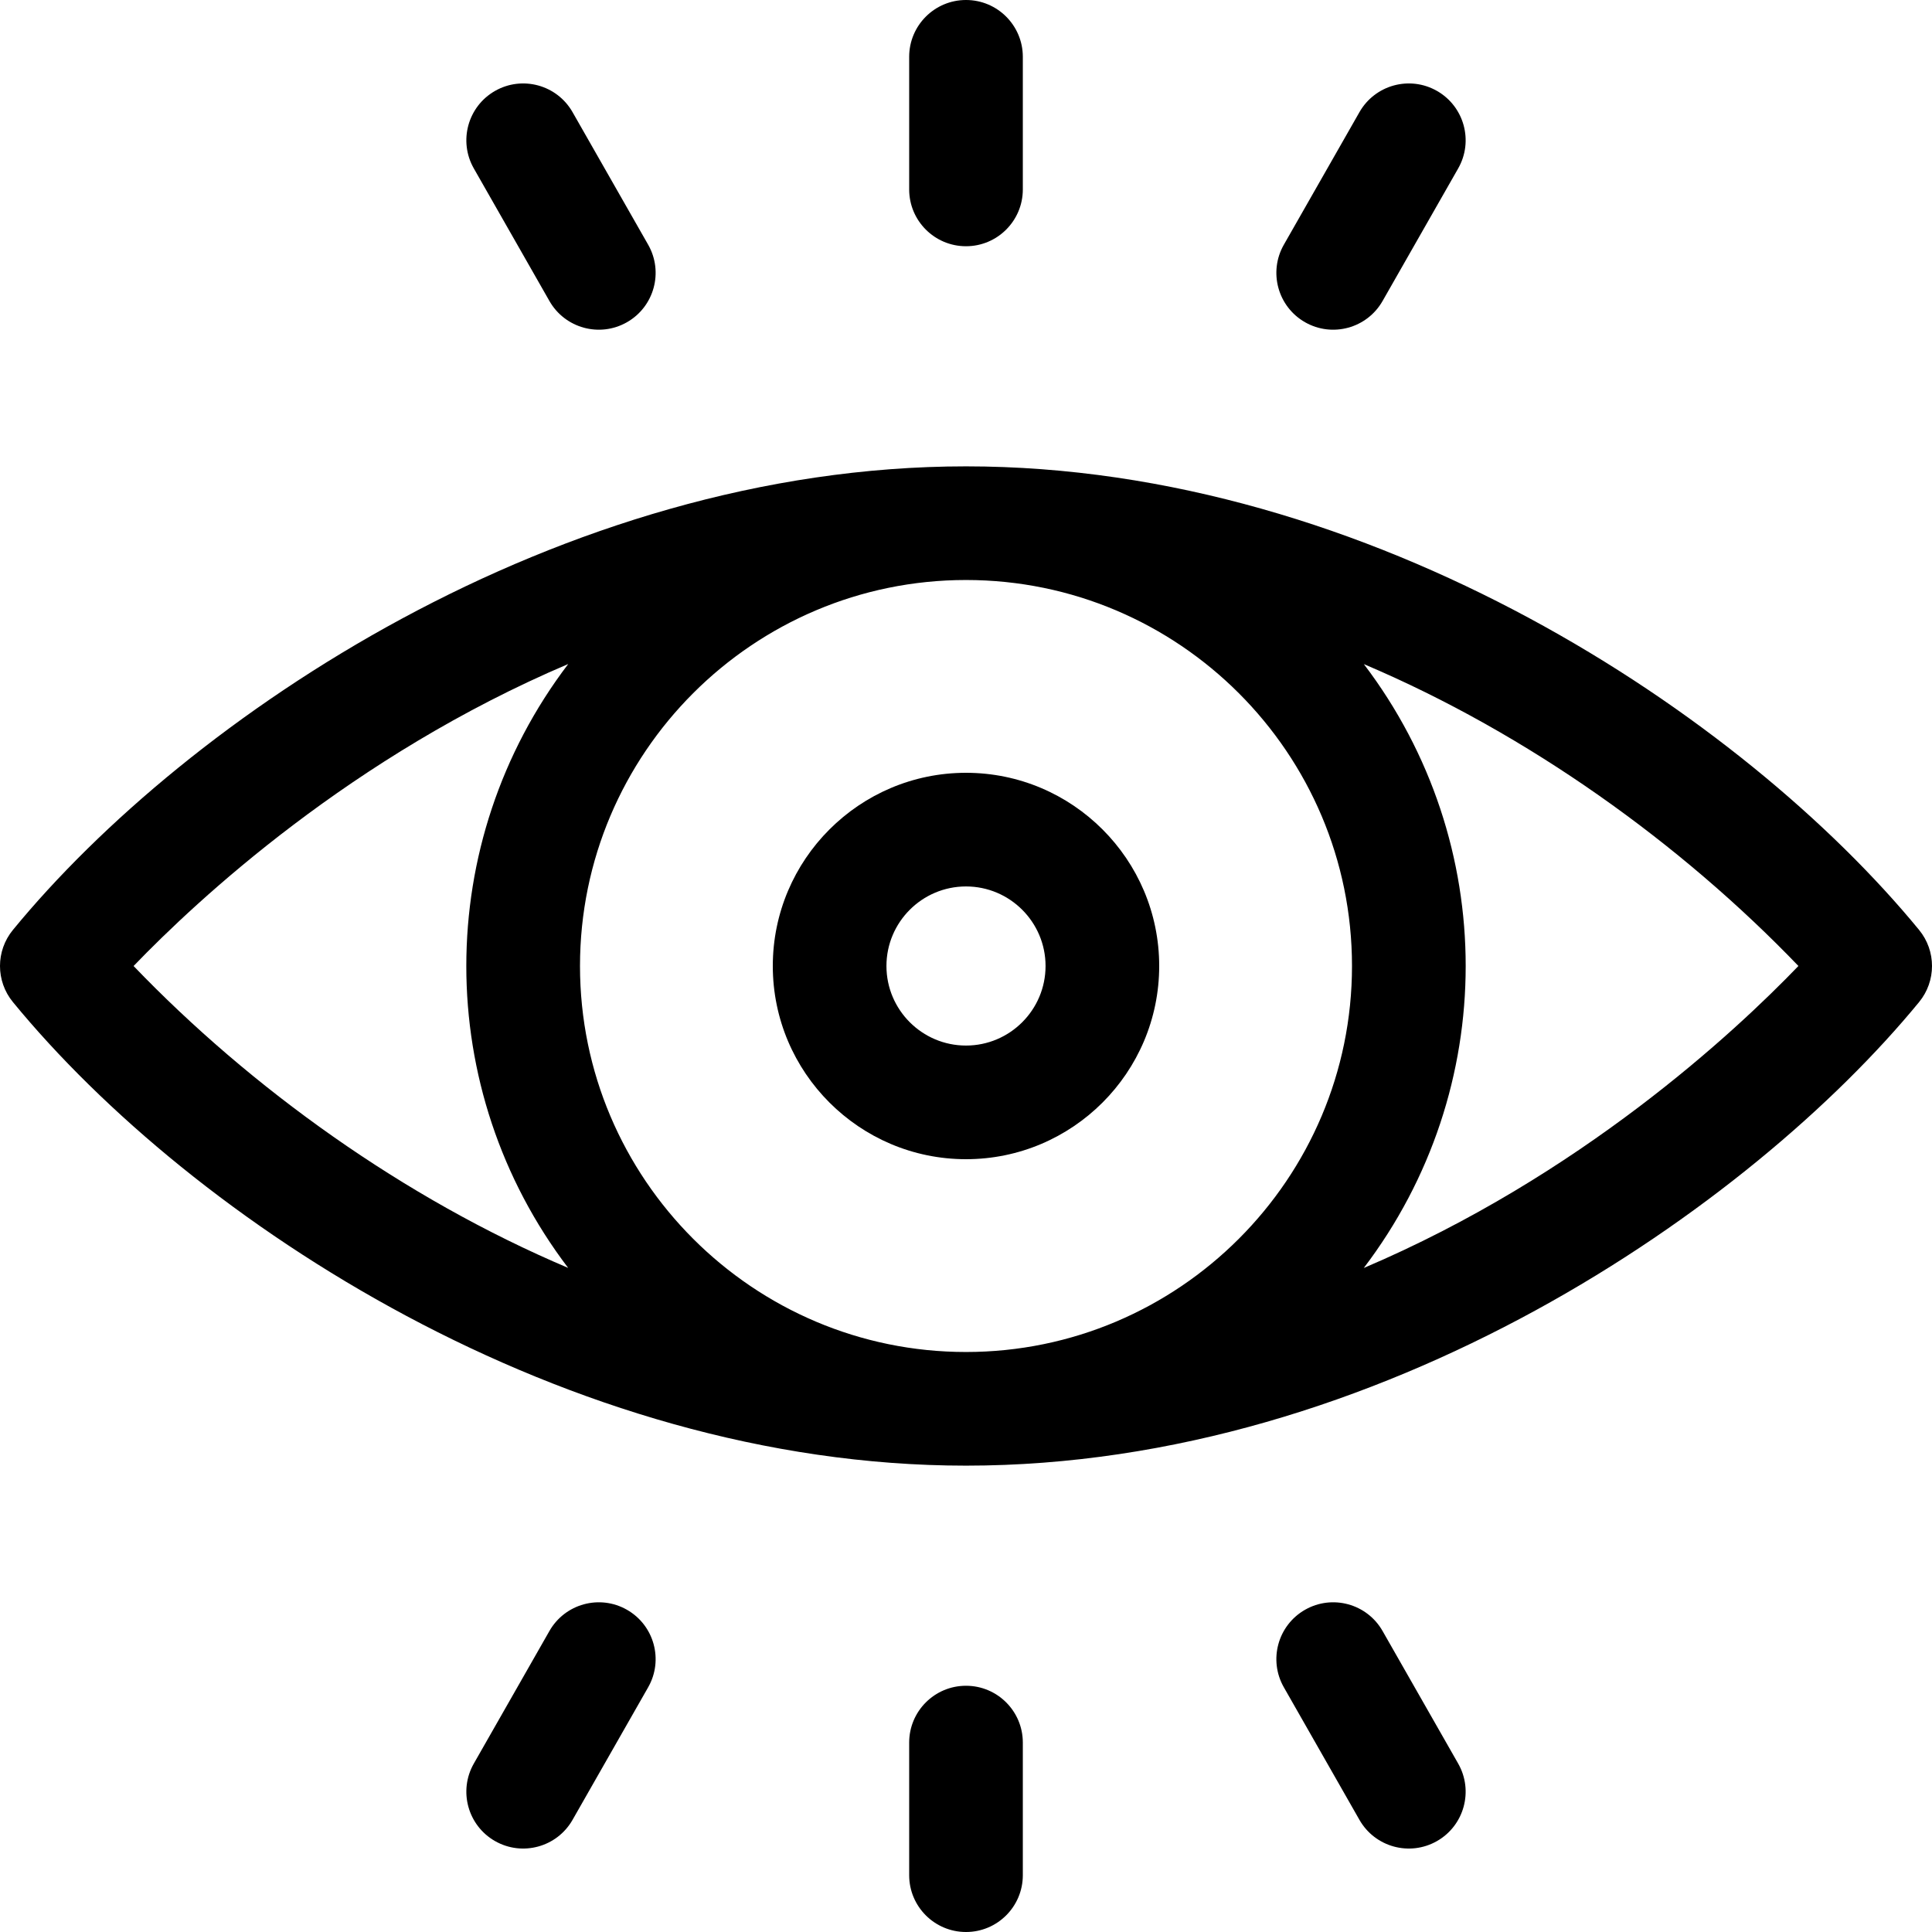 <svg viewBox="0 0 510 510" xmlns="http://www.w3.org/2000/svg" preserveAspectRatio="xMidYMid meet" ><path d="m506.597 245.486c-46.353-56.474-144.49-122.379-251.597-122.379-107.491 0-205.632 66.353-251.597 122.379-4.538 5.531-4.538 13.497 0 19.028 47.452 57.84 145.819 122.38 251.597 122.38 109.537 0 207.256-68.357 251.597-122.379 4.538-5.532 4.538-13.498 0-19.029zm-149.704 9.514c0 56.184-45.709 101.894-101.894 101.894-56.186 0-101.894-45.713-101.894-101.894 0-56.184 45.709-101.894 101.894-101.894 56.19.001 101.894 45.716 101.894 101.894zm-321.631.004c16.883-17.547 57.591-55.416 114.736-79.721-35.862 47.122-35.876 112.273-.017 159.412-43.449-18.415-83.811-47.509-114.719-79.691zm324.74 79.713c35.862-47.123 35.875-112.273.017-159.412 43.447 18.415 83.81 47.51 114.719 79.69-16.883 17.549-57.591 55.416-114.736 79.722z"/><path d="m204 255c0 28.122 22.878 51 51 51 28.121 0 51-22.878 51-51s-22.879-51-51-51c-28.122 0-51 22.878-51 51zm72 0c0 11.58-9.421 21-21 21-11.58 0-21-9.42-21-21s9.42-21 21-21c11.579 0 21 9.42 21 21z"/><path d="m255 65c8.284 0 15-6.716 15-15v-35c0-8.284-6.716-15-15-15s-15 6.716-15 15v35c0 8.284 6.716 15 15 15z"/><path d="m344.5 85.062c7.192 4.102 16.355 1.601 20.461-5.599l19.962-35c4.104-7.196 1.599-16.356-5.598-20.461-7.198-4.104-16.356-1.599-20.461 5.599l-19.962 35c-4.104 7.195-1.598 16.356 5.598 20.461z"/><path d="m145.039 79.463c4.104 7.196 13.264 9.702 20.461 5.598 7.196-4.104 9.702-13.265 5.598-20.461l-19.962-35c-4.104-7.196-13.266-9.702-20.461-5.598-7.196 4.104-9.702 13.265-5.598 20.461z"/><path d="m255 445c-8.284 0-15 6.716-15 15v35c0 8.284 6.716 15 15 15s15-6.716 15-15v-35c0-8.284-6.716-15-15-15z"/><path d="m165.5 424.939c-7.196-4.103-16.356-1.598-20.461 5.598l-19.962 35c-4.104 7.196-1.598 16.357 5.598 20.461 7.197 4.104 16.357 1.597 20.461-5.598l19.962-35c4.105-7.196 1.598-16.357-5.598-20.461z"/><path d="m364.961 430.537c-4.104-7.197-13.267-9.701-20.461-5.599-7.196 4.104-9.702 13.265-5.598 20.461l19.962 35c4.103 7.196 13.263 9.703 20.461 5.599 7.196-4.104 9.702-13.265 5.598-20.461z"/></svg>